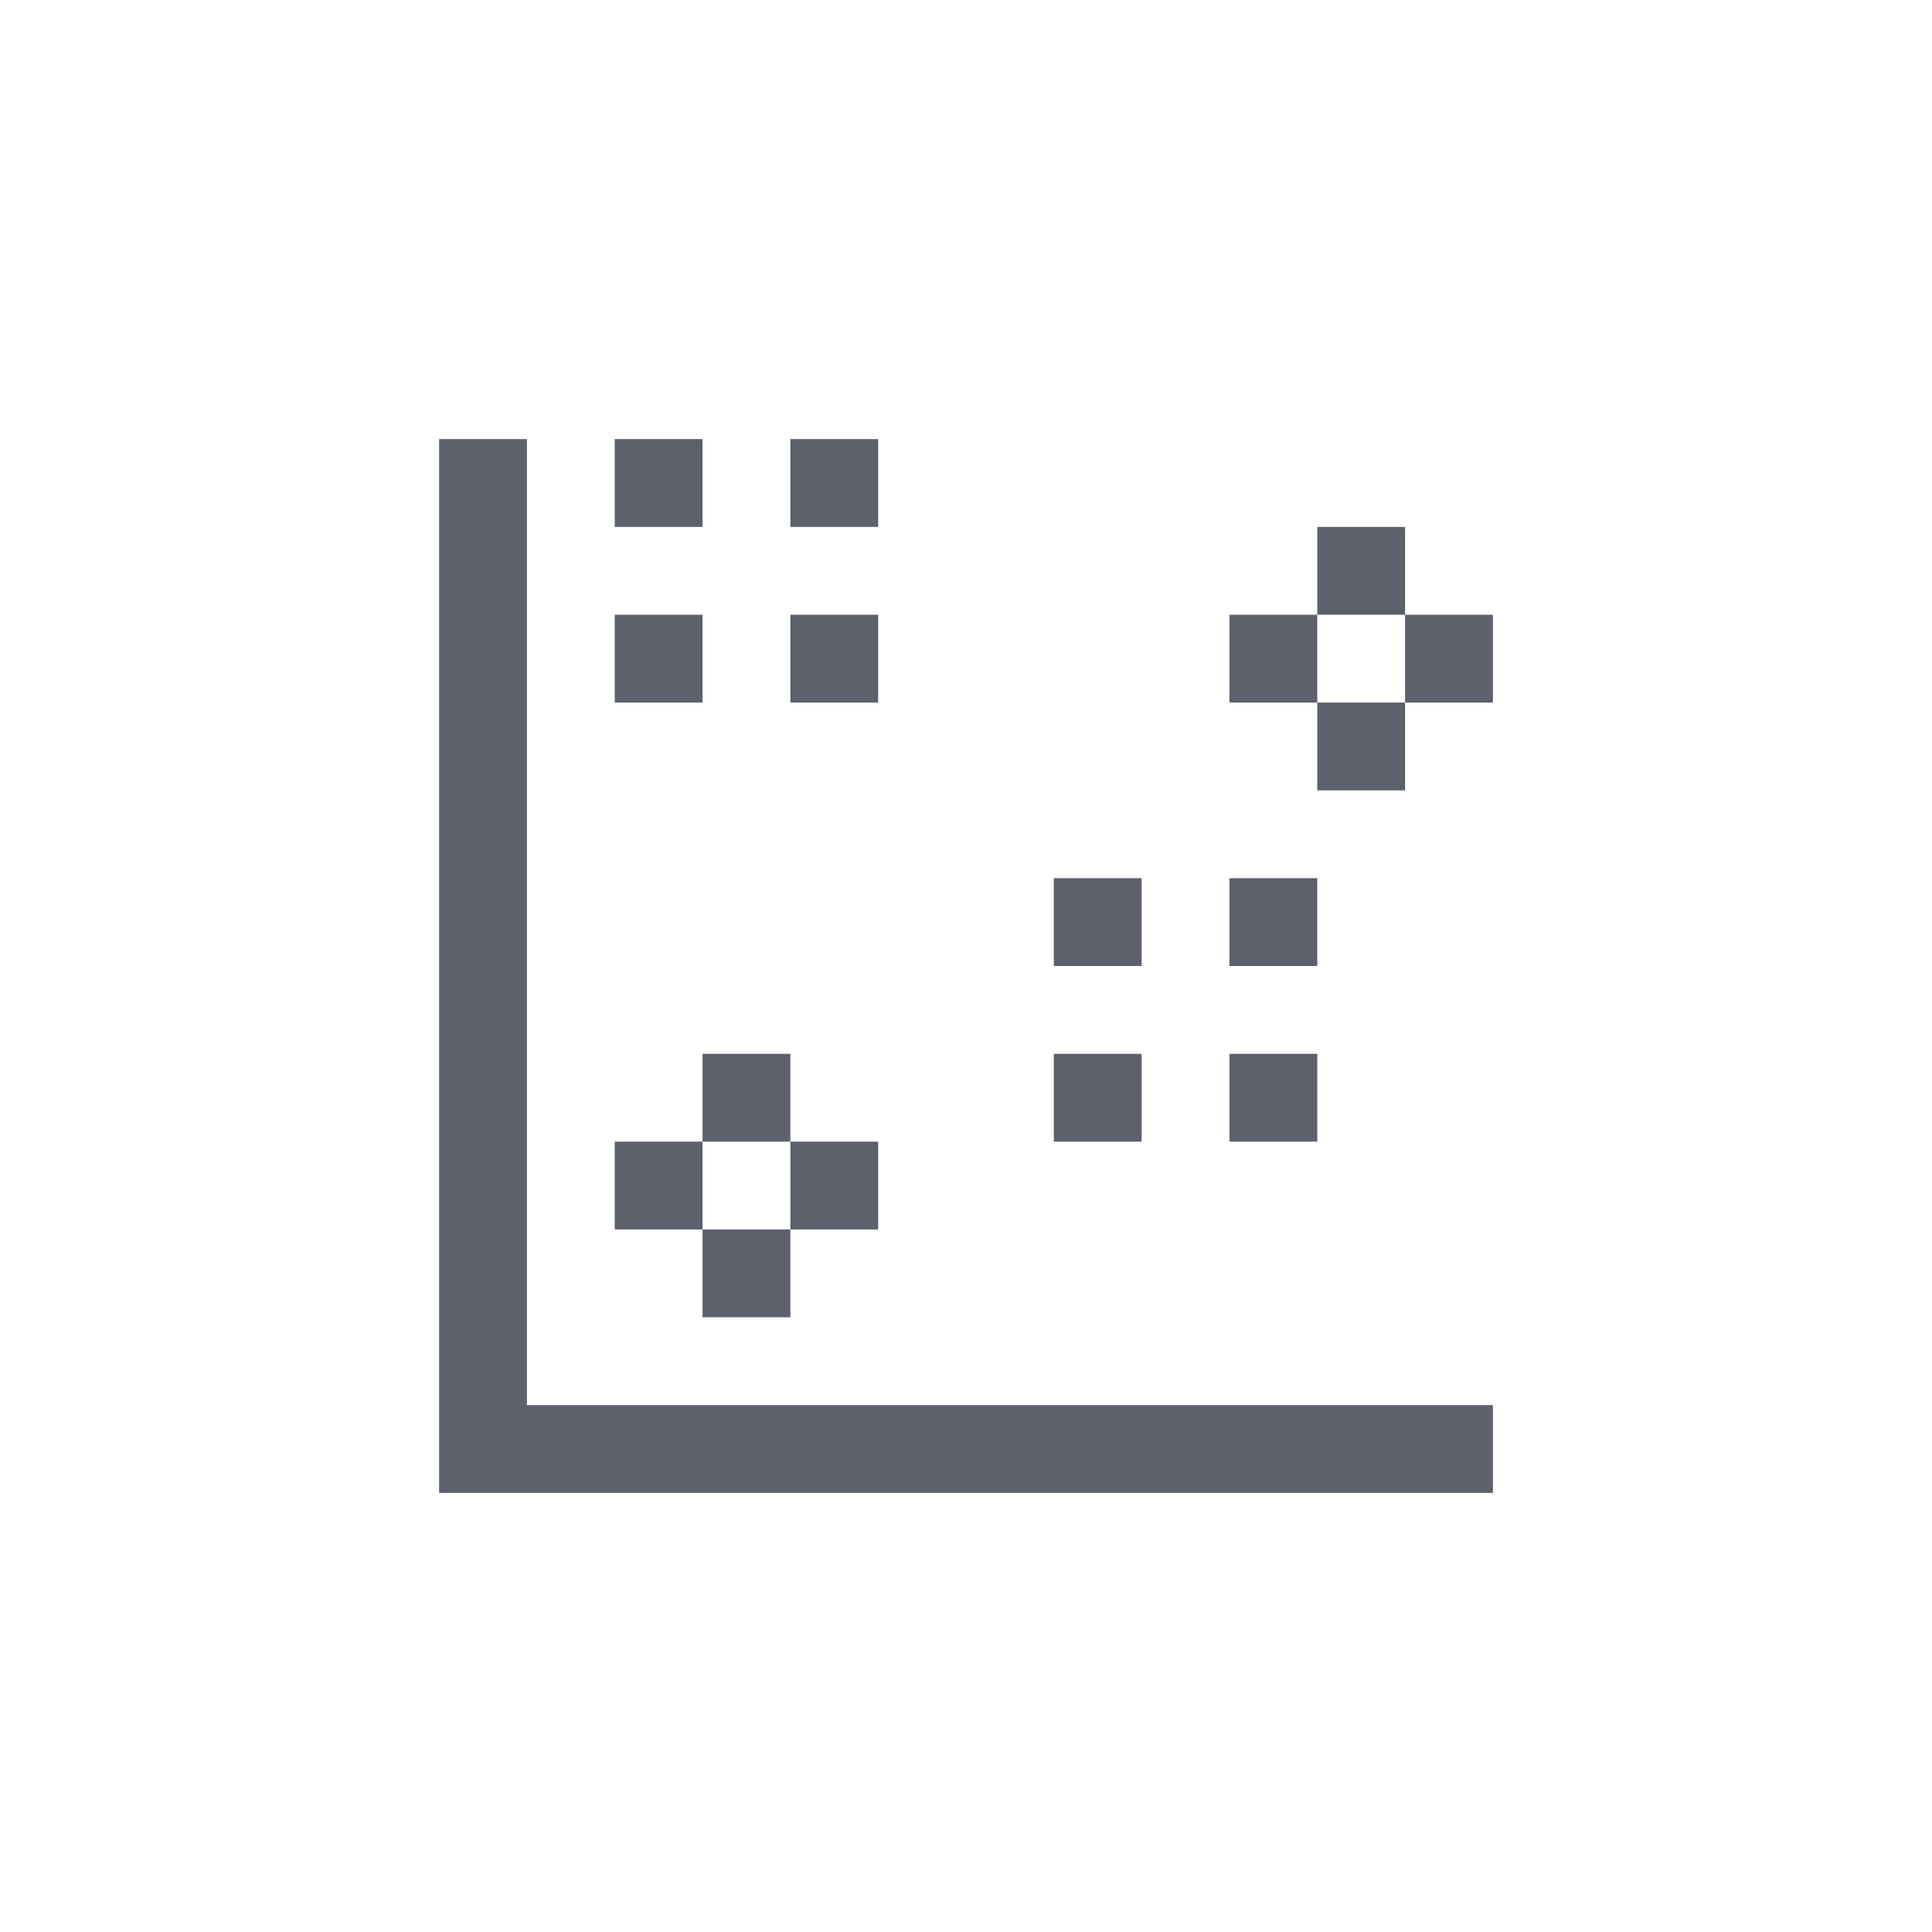 <svg height="22" viewBox="0 0 22 22" width="22" xmlns="http://www.w3.org/2000/svg"><path d="m2 2v11 1h1 11v-1h-11v-11zm2 0v1h1v-1zm2 0v1h1v-1zm6 1v1h1v-1zm1 1v1h1v-1zm0 1h-1v1h1zm-1 0v-1h-1v1zm-8-1v1h1v-1zm2 0v1h1v-1zm3 3v1h1v-1zm2 0v1h1v-1zm-6 2v1h1v-1zm1 1v1h1v-1zm0 1h-1v1h1zm-1 0v-1h-1v1zm4-2v1h1v-1zm2 0v1h1v-1z" fill="#5c616c" transform="translate(3 3)"/></svg>
